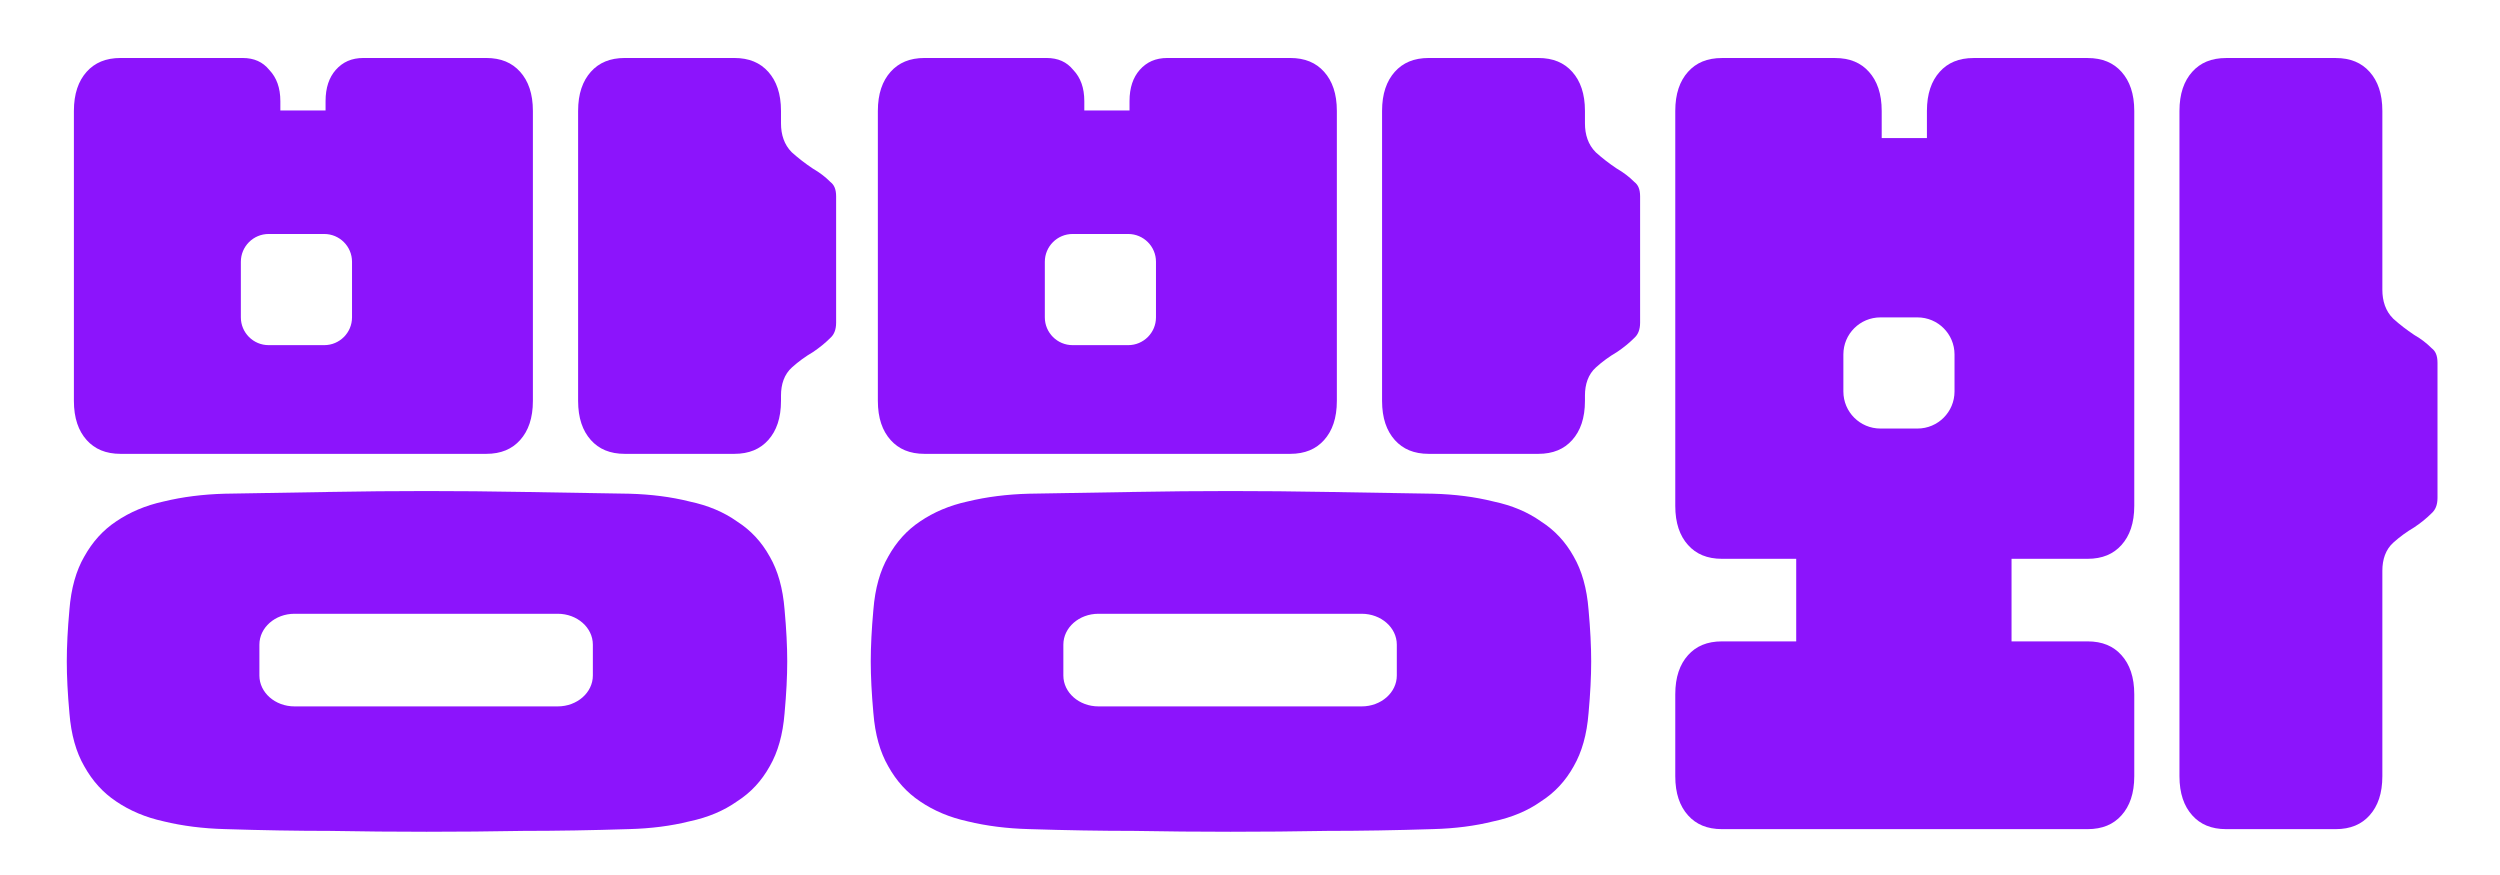 <svg width="120" height="42" viewBox="0 0 120 42" fill="none" xmlns="http://www.w3.org/2000/svg">
<path fill-rule="evenodd" clip-rule="evenodd" d="M12.927 3.358L12.918 3.347C12.612 2.976 12.203 2.783 11.639 2.783H5.792C5.074 2.783 4.547 3.013 4.159 3.446C3.766 3.886 3.547 4.496 3.547 5.326V19.241C3.547 20.072 3.766 20.682 4.159 21.122C4.547 21.555 5.074 21.785 5.792 21.785H23.335C24.053 21.785 24.579 21.555 24.967 21.122C25.36 20.682 25.579 20.072 25.579 19.241V5.326C25.579 4.496 25.36 3.886 24.967 3.446C24.579 3.013 24.053 2.783 23.335 2.783H17.444C16.881 2.783 16.451 2.976 16.114 3.358C15.801 3.715 15.627 4.2 15.627 4.857V5.302H13.457V4.857C13.457 4.208 13.272 3.726 12.937 3.368L12.927 3.358ZM12.895 11.231C12.159 11.231 11.561 11.829 11.561 12.565V15.233C11.561 15.97 12.159 16.567 12.895 16.567H15.563C16.3 16.567 16.897 15.97 16.897 15.233V12.565C16.897 11.829 16.3 11.231 15.563 11.231H12.895Z" fill="#8C14FC"/>
<path fill-rule="evenodd" clip-rule="evenodd" d="M37.66 34.226C37.745 33.297 37.787 32.471 37.787 31.748C37.787 31.024 37.745 30.199 37.66 29.27L37.66 29.265C37.578 28.232 37.336 27.389 36.95 26.72L36.948 26.717L36.946 26.714C36.554 26.007 36.035 25.451 35.388 25.037L35.379 25.031L35.371 25.025C34.744 24.581 33.991 24.261 33.102 24.073L33.094 24.071L33.087 24.069C32.213 23.851 31.25 23.726 30.197 23.698C28.405 23.67 26.713 23.641 25.119 23.613C23.557 23.584 22.009 23.57 20.475 23.57C18.941 23.57 17.393 23.584 15.83 23.613C14.265 23.641 12.587 23.67 10.795 23.698C9.742 23.726 8.764 23.851 7.86 24.07L7.855 24.071L7.85 24.072C6.99 24.26 6.233 24.581 5.572 25.03L5.569 25.032C4.949 25.445 4.441 26.003 4.046 26.714L4.044 26.717L4.042 26.72C3.656 27.389 3.414 28.232 3.332 29.264L3.332 29.27C3.247 30.199 3.206 31.024 3.206 31.748C3.206 32.471 3.247 33.297 3.332 34.226L3.332 34.231C3.414 35.264 3.656 36.106 4.042 36.776L4.044 36.779L4.046 36.782C4.441 37.493 4.949 38.05 5.569 38.463L5.572 38.466C6.233 38.915 6.99 39.235 7.85 39.423L7.855 39.425L7.86 39.426C8.765 39.645 9.744 39.77 10.797 39.797L10.8 39.797C12.588 39.854 14.262 39.883 15.822 39.883H15.826L15.83 39.883C17.393 39.911 18.941 39.925 20.475 39.925C22.009 39.925 23.557 39.911 25.119 39.883L25.123 39.883H25.127C26.716 39.883 28.404 39.854 30.193 39.797L30.195 39.797C31.249 39.77 32.212 39.645 33.087 39.426L33.094 39.425L33.102 39.423C33.991 39.234 34.744 38.914 35.371 38.471L35.379 38.465L35.388 38.459C36.035 38.045 36.554 37.489 36.946 36.782L36.948 36.779L36.95 36.776C37.336 36.106 37.578 35.264 37.66 34.231L37.66 34.226ZM12.451 30.943C12.451 30.124 13.205 29.461 14.136 29.461H26.772C27.703 29.461 28.457 30.124 28.457 30.943V32.425C28.457 33.243 27.703 33.907 26.772 33.907H14.136C13.205 33.907 12.451 33.243 12.451 32.425V30.943Z" fill="#8C14FC"/>
<path d="M39.838 16.238C39.607 16.468 39.336 16.689 39.02 16.901C38.658 17.113 38.325 17.356 38.02 17.63C37.641 17.967 37.488 18.448 37.488 18.985V19.241C37.488 20.072 37.269 20.682 36.876 21.122C36.488 21.555 35.961 21.785 35.243 21.785H29.993C29.275 21.785 28.748 21.555 28.361 21.122C27.968 20.682 27.749 20.072 27.749 19.241V5.326C27.749 4.496 27.968 3.886 28.361 3.446C28.748 3.013 29.275 2.783 29.993 2.783H35.243C35.961 2.783 36.488 3.013 36.876 3.446C37.269 3.886 37.488 4.496 37.488 5.326V5.924C37.488 6.465 37.643 6.946 38.002 7.306L38.011 7.314L38.019 7.322C38.321 7.593 38.651 7.848 39.009 8.087L39.02 8.094L39.032 8.101C39.343 8.283 39.611 8.487 39.838 8.714L39.855 8.732L39.874 8.747C40.028 8.87 40.134 9.067 40.134 9.424V15.485C40.134 15.841 40.028 16.066 39.855 16.222L39.846 16.23L39.838 16.238Z" fill="#8C14FC"/>
<path fill-rule="evenodd" clip-rule="evenodd" d="M51.517 3.358L51.508 3.347C51.203 2.976 50.793 2.783 50.23 2.783H44.382C43.664 2.783 43.137 3.013 42.75 3.446C42.356 3.886 42.137 4.496 42.137 5.326V19.241C42.137 20.072 42.356 20.682 42.75 21.122C43.137 21.555 43.664 21.785 44.382 21.785H61.925C62.643 21.785 63.17 21.555 63.557 21.122C63.951 20.682 64.169 20.072 64.169 19.241V5.326C64.169 4.496 63.951 3.886 63.557 3.446C63.17 3.013 62.643 2.783 61.925 2.783H56.035C55.471 2.783 55.041 2.976 54.704 3.358C54.392 3.715 54.217 4.2 54.217 4.857V5.302H52.047V4.857C52.047 4.208 51.863 3.726 51.527 3.368L51.517 3.358ZM51.486 11.231C50.749 11.231 50.152 11.829 50.152 12.565V15.233C50.152 15.97 50.749 16.567 51.486 16.567H54.154C54.89 16.567 55.487 15.97 55.487 15.233V12.565C55.487 11.829 54.89 11.231 54.154 11.231H51.486Z" fill="#8C14FC"/>
<path fill-rule="evenodd" clip-rule="evenodd" d="M76.251 34.226C76.335 33.297 76.377 32.471 76.377 31.748C76.377 31.024 76.335 30.199 76.251 29.27L76.25 29.265C76.169 28.232 75.926 27.389 75.54 26.72L75.538 26.717L75.537 26.714C75.144 26.007 74.625 25.451 73.978 25.037L73.969 25.031L73.961 25.025C73.334 24.581 72.581 24.261 71.693 24.073L71.685 24.071L71.677 24.069C70.803 23.851 69.841 23.726 68.788 23.698C66.996 23.67 65.303 23.641 63.71 23.613C62.147 23.584 60.599 23.57 59.065 23.57C57.531 23.57 55.983 23.584 54.421 23.613C52.856 23.641 51.177 23.67 49.385 23.698C48.333 23.726 47.355 23.851 46.45 24.07L46.445 24.071L46.44 24.072C45.581 24.26 44.823 24.581 44.162 25.03L44.159 25.032C43.539 25.445 43.031 26.003 42.636 26.714L42.635 26.717L42.633 26.72C42.247 27.389 42.004 28.232 41.923 29.264L41.922 29.27C41.838 30.199 41.796 31.024 41.796 31.748C41.796 32.471 41.838 33.297 41.922 34.226L41.923 34.231C42.004 35.264 42.247 36.106 42.633 36.776L42.635 36.779L42.636 36.782C43.031 37.493 43.539 38.05 44.159 38.463L44.162 38.466C44.823 38.915 45.581 39.235 46.44 39.423L46.445 39.425L46.45 39.426C47.355 39.645 48.334 39.77 49.388 39.797L49.39 39.797C51.179 39.854 52.853 39.883 54.413 39.883H54.417L54.421 39.883C55.983 39.911 57.531 39.925 59.065 39.925C60.599 39.925 62.147 39.911 63.71 39.883L63.714 39.883H63.718C65.306 39.883 66.994 39.854 68.783 39.797L68.785 39.797C69.839 39.77 70.802 39.645 71.677 39.426L71.685 39.425L71.693 39.423C72.581 39.234 73.334 38.914 73.961 38.471L73.969 38.465L73.978 38.459C74.625 38.045 75.144 37.489 75.537 36.782L75.538 36.779L75.54 36.776C75.926 36.106 76.169 35.264 76.25 34.231L76.251 34.226ZM51.041 30.943C51.041 30.124 51.795 29.461 52.726 29.461H65.362C66.293 29.461 67.047 30.124 67.047 30.943V32.425C67.047 33.243 66.293 33.907 65.362 33.907H52.726C51.795 33.907 51.041 33.243 51.041 32.425V30.943Z" fill="#8C14FC"/>
<path d="M78.428 16.238C78.198 16.468 77.926 16.689 77.61 16.901C77.248 17.113 76.915 17.356 76.611 17.63C76.232 17.967 76.078 18.448 76.078 18.985V19.241C76.078 20.072 75.859 20.682 75.466 21.122C75.079 21.555 74.552 21.785 73.834 21.785H68.584C67.866 21.785 67.339 21.555 66.951 21.122C66.558 20.682 66.339 20.072 66.339 19.241V5.326C66.339 4.496 66.558 3.886 66.951 3.446C67.339 3.013 67.866 2.783 68.584 2.783H73.834C74.552 2.783 75.079 3.013 75.466 3.446C75.859 3.886 76.078 4.496 76.078 5.326V5.924C76.078 6.465 76.233 6.946 76.593 7.306L76.601 7.314L76.61 7.322C76.911 7.593 77.241 7.848 77.599 8.087L77.611 8.094L77.622 8.101C77.933 8.283 78.201 8.487 78.428 8.714L78.445 8.732L78.465 8.747C78.618 8.87 78.725 9.067 78.725 9.424V15.485C78.725 15.841 78.618 16.066 78.445 16.222L78.436 16.23L78.428 16.238Z" fill="#8C14FC"/>
<path fill-rule="evenodd" clip-rule="evenodd" d="M86.218 30.786H82.657C81.939 30.786 81.412 31.016 81.025 31.449C80.631 31.889 80.413 32.499 80.413 33.329V37.256C80.413 38.086 80.631 38.697 81.025 39.136C81.412 39.569 81.939 39.799 82.657 39.799H100.2C100.918 39.799 101.445 39.569 101.832 39.136C102.226 38.697 102.445 38.086 102.445 37.256V33.329C102.445 32.499 102.226 31.889 101.832 31.449C101.445 31.016 100.918 30.786 100.2 30.786H96.554V26.823H100.2C100.918 26.823 101.445 26.593 101.832 26.16C102.226 25.721 102.445 25.11 102.445 24.28V5.328C102.445 4.498 102.226 3.888 101.832 3.448C101.445 3.015 100.918 2.785 100.2 2.785H94.737C94.019 2.785 93.492 3.015 93.105 3.448C92.711 3.888 92.492 4.498 92.492 5.328V6.627H90.322V5.328C90.322 4.498 90.104 3.888 89.71 3.448C89.323 3.015 88.796 2.785 88.078 2.785H82.657C81.939 2.785 81.412 3.015 81.025 3.448C80.631 3.888 80.413 4.498 80.413 5.328V24.28C80.413 25.11 80.631 25.721 81.025 26.16C81.412 26.593 81.939 26.823 82.657 26.823H86.218V30.786ZM90.26 15.235C89.278 15.235 88.482 16.031 88.482 17.013V18.792C88.482 19.774 89.278 20.57 90.26 20.57H92.039C93.021 20.57 93.817 19.774 93.817 18.792V17.013C93.817 16.031 93.021 15.235 92.039 15.235H90.26Z" fill="#8C14FC"/>
<path d="M114.876 15.298L114.868 15.289C114.508 14.93 114.353 14.449 114.353 13.908V5.328C114.353 4.498 114.135 3.888 113.741 3.448C113.354 3.015 112.827 2.785 112.109 2.785H106.859C106.141 2.785 105.614 3.015 105.227 3.448C104.833 3.888 104.614 4.498 104.614 5.328V37.256C104.614 38.086 104.833 38.697 105.227 39.136C105.614 39.569 106.141 39.799 106.859 39.799H112.109C112.827 39.799 113.354 39.569 113.741 39.136C114.135 38.697 114.353 38.086 114.353 37.256V27.396C114.353 26.858 114.507 26.378 114.885 26.041C115.19 25.767 115.523 25.524 115.885 25.311C116.201 25.1 116.473 24.879 116.703 24.649L116.712 24.64L116.72 24.633C116.893 24.477 117 24.251 117 23.896V17.408C117 17.051 116.893 16.853 116.74 16.731L116.721 16.715L116.703 16.698C116.476 16.471 116.209 16.266 115.897 16.085L115.886 16.078L115.875 16.071C115.517 15.832 115.186 15.577 114.885 15.306L114.876 15.298Z" fill="#8C14FC"/>
</svg>
